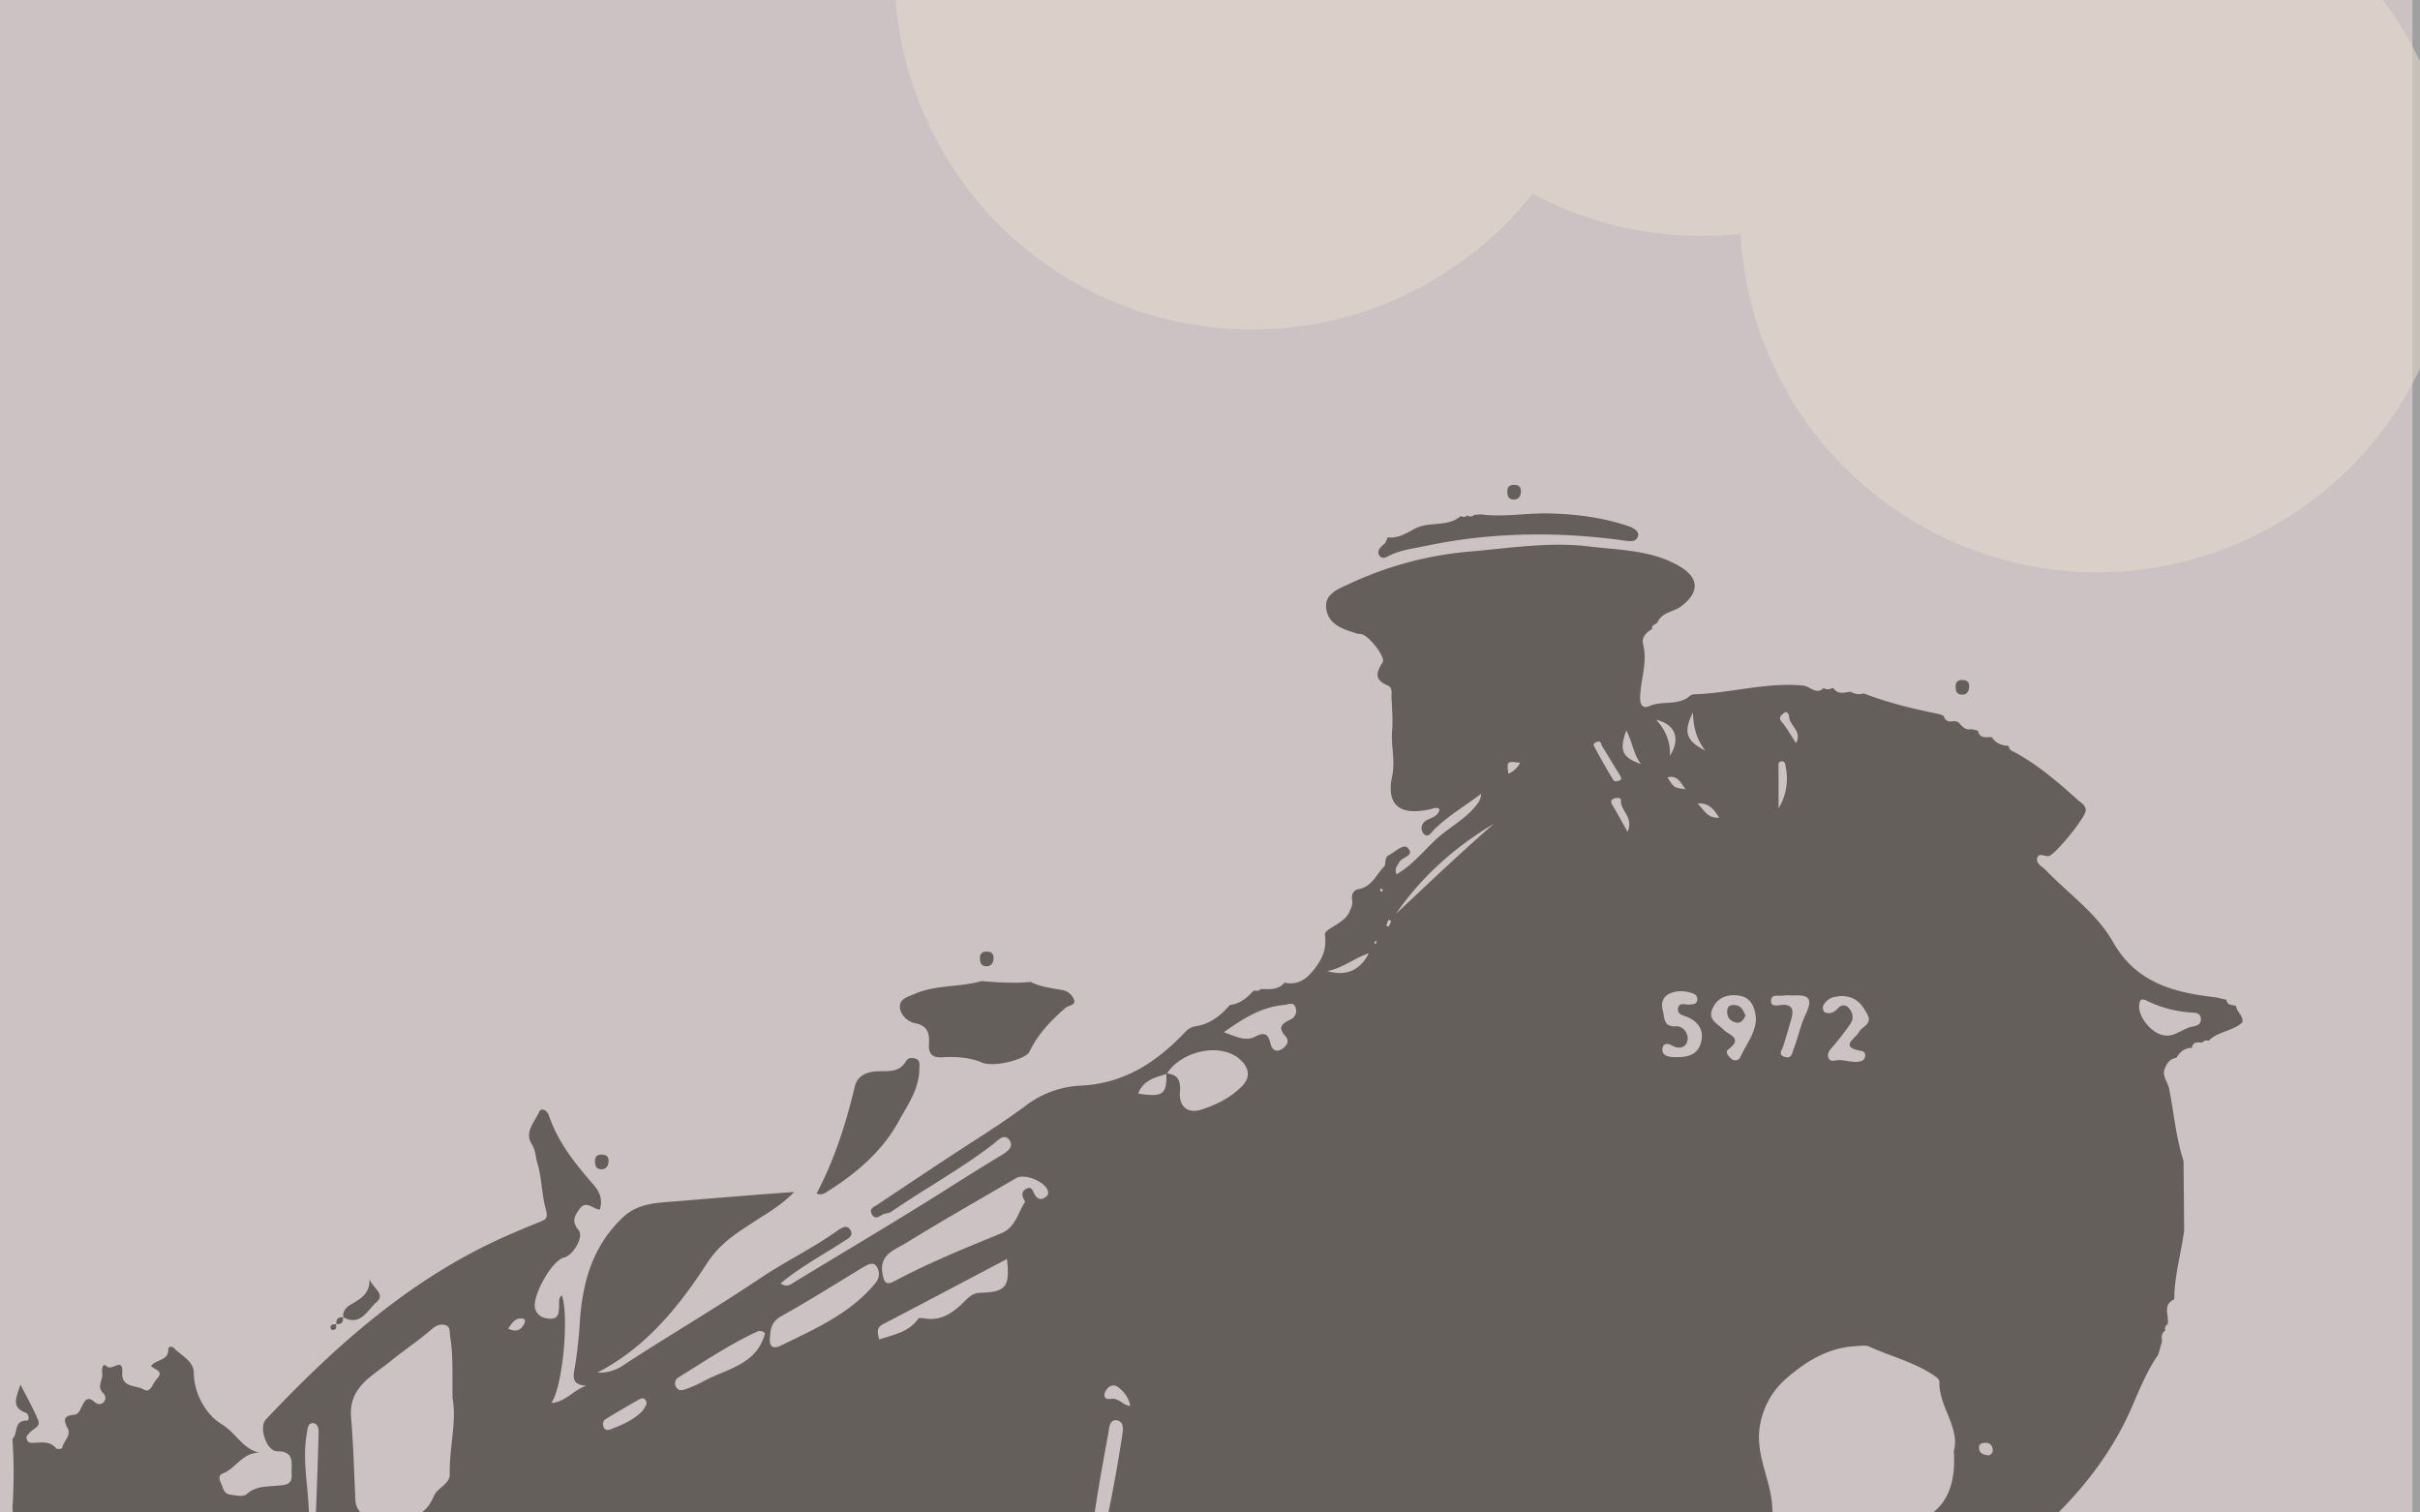 <svg id="Layer_1" data-name="Layer 1" xmlns="http://www.w3.org/2000/svg" xmlns:xlink="http://www.w3.org/1999/xlink" viewBox="0 0 1280 800"><rect x="0" y="0" width="1280" height="800" fill="#808080" stroke="none"/><defs><clipPath id="clip-path"><rect width="1280" height="800" style="fill:none"/></clipPath></defs><title>bg</title><g style="clip-path:url(#clip-path)"><rect x="-4" y="-261.09" width="1280" height="1322.45" style="fill:#bbaeb0"/><path d="M7.88,861.2q-.66-13.41-1.31-26.8a181.3,181.3,0,0,0,0-36.68,269,269,0,0,0,0-36.69c3.14-2.6.37-9.57,7.46-9.63,1.88,0,1.23-3.61-.5-4.22-8.22-2.92-4.44-8.95-2.74-14.86,3.2,6.3,6.74,12.46,9.46,19,1.34,3.19-2.6,4.33-4.34,6.27-1,1.09-2.39,2-1.7,3.85s2.32,1.78,3.8,1.72c4.21-.18,8.51-1.06,11.74,3,.41.51,3.11.06,3.13-.14.44-3.7,5-6.57,2.92-10.49-2.39-4.48-2.16-6.75,3.36-7.21,2.47-.21,3.15-2.57,4.14-4.46,1.47-2.79,2.82-5.83,6.62-2.36,1.43,1.3,3.39,1.73,4.91.15s.95-3.59-.38-4.91c-3.46-3.4.2-7-.4-10.43-.27-1.51,0-6,2.45-3.61,2.68,2.65,8.72-5.11,8.16,3.28-.55,8.23,7.47,6.52,11.44,9,3.46,2.15,4.71-3.44,6.91-5.69,4.18-4.3-1.84-4.94-3.14-6.88,3.15-3.63,9.37-2.67,9.13-8.82,0-1.28,2-1.61,2.89-.69,3.89,4.13,10.52,6.9,10.61,13.13.16,12,7.14,22.75,14.67,27.21,7.35,4.36,10.94,12.9,19.85,15.14-8.84,0-12.32,8.35-19.18,11-2.28.89-2,2.84-1.17,4.57,1.29,2.56,1.37,6.2,5.26,6.64,3,.34,6.54,1.51,8.86-.53,4.35-3.83,9.56-3.69,14.55-4.15,4.43-.41,9.46.1,8.92-6.06-.43-4.87,2.33-12.28-7.68-12.23-5.58,0-9.81-12.68-6-16.76,36.45-38.65,75.66-73.71,124.6-95.94,6.6-3,13.32-5.77,20-8.5,3.53-1.44,4.89-1.75,3.4-7.22-2.14-7.82-2-16.43-4.49-24.53-.94-3.06-.71-6.19-2.72-9.31-4.27-6.6,1.54-12,3.91-17.46.82-1.87,3.95-1.13,5.1,2.26,4.72,13.93,13.74,25.23,23.21,36.08,3.53,4,5.35,7.89,3.68,13.51-3.5,0-7.16-5.31-10.76-.24-2.61,3.67-4.3,6.56-.44,11.18,2.92,3.51-3,13.32-7.73,14.46-6.61,1.59-17.54,21.28-15.16,27.51,1.38,3.61,4.5,4.78,8,4.83,4.44.07,4.35-3.22,4.53-6.39.12-2-.56-4.32,1.43-6,4,10.56.47,49-5.57,57,7.5-.53,11.53-6.71,18.49-9.14-7.62-.53-7-4.4-6.06-9.56a222,222,0,0,0,2.7-24.46c1.47-20.77,6.57-39.46,22.44-54.76,7.16-6.9,15.81-7.75,23.07-8.34,22-1.77,44.09-3.7,67.87-5.36-6.89,7.09-14,11-20.63,15.33-9.54,6.25-18.43,11.54-25.46,22.32C359.2,691,341.74,712.67,316,726a22.18,22.18,0,0,0,12.34-3c24.32-16,49.56-30.62,73.76-46.9,13.06-8.78,27.4-15.67,40.35-24.81,2.08-1.46,5.69-4.33,7.61-.19,1.36,3-2.15,4.4-4.4,5.87-10.86,7.12-22.46,13.17-32.78,21.9,3.4,2.22,5.14.59,7.22-.68,27.42-16.71,55.13-33,82.23-50.19,9.07-5.76,18.19-11.46,27.39-17,3.58-2.15,6.74-4.77,4-8.2s-6,.51-8.47,2.44c-17.17,13.2-36.2,23.56-54,35.81-1.17.81-3,.63-4.27,1.33-2.2,1.2-4.43,2.93-6-.46-1.27-2.76,1.36-3.56,3-4.67q17.31-11.55,34.66-23.06c14.69-9.74,29.82-18.87,43.93-29.4A52,52,0,0,1,572,574.2c22.51-1.14,39.73-12.35,54.67-28.13a9.53,9.53,0,0,1,6-3.3c7.36-1.17,13-5.53,17.78-11.17l0,0c5.4-.59,9.17-3.89,12.67-7.66,1.38.18,2.76.39,3.83-.84,4.48.12,9.09.71,12.45-3.36,7.8,1.79,12.65-2.81,16.66-8.33,3.59-4.93,5.71-9.84,4.71-17-.44-3.19,10.39-5.79,13-12.18.79-1.94,1.91-3.78,1.41-6.1-.6-2.77.6-5.31,3.18-5.75,7.31-1.26,9.57-7.95,14-12.32.71-1.92-.07-4.59,2.16-5.7,3.31-1.66,7.68-6.18,9.9-4,4.37,4.23-2.89,4.92-4.3,7.68-1,1.87-2.69,3.28-1.44,6.4,8.07-4.68,13.91-11.88,20.37-18,7-6.63,15.81-10.87,21.86-18.61a9.78,9.78,0,0,0,2.54-6.29l.48-.32-.32.49c-8.36,6.37-17.53,11.68-25.09,19.13-1.55,1.53-3.31,4.88-5.67,1.92-1.7-2.14-1.17-5.37,1.87-7,2.64-1.38,5.87-1.95,6.72-5.63-1.54-1.52-3.24-.48-4.83-.12-15.73,3.55-23.53-1.69-20.29-17.29,1.8-8.69-.68-16.19,0-24.21.49-5.75-.09-11.61-.3-17.41-.08-2.36.68-5.43-2.06-6.55-7.06-2.89-6.17-6.89-2.65-12.18,1.69-2.55-6.4-13.27-10.82-14.84-.84-.29-1.84-.1-2.69-.38-6.8-2.24-14.47-4.24-16.16-12.24-1.84-8.67,6.3-11.41,11.84-14a187.68,187.68,0,0,1,64.32-17.21c20.82-1.78,41.7-5.22,62.61-2.67,16.35,2,33.27,1.75,48.3,10.71,10,6,10.26,13.7.43,21-4,3-10,3-12.41,8.35-.78,1.36-3.37,1.26-2.91,3.64-3.14,1.76-5.67,4.46-4.75,8,2.46,9.57-1.29,18.68-1.56,28-.14,4.72,1.85,6.1,4.87,4.74,6.92-3.12,15.31.09,21.52-5.47a4.3,4.3,0,0,1,2.58-.77c19.17-.65,37.9-6.5,57.36-4.59,3.58.35,6.75,5.12,10.72,1.28,1.72,1.24,3.41.46,5.11-.06,2.37,3.72,5.82,2.47,9.1,2a9,9,0,0,0,7.08.92c13,5.07,26.56,8.25,40.21,11l2,.88c.85,2.8,2.78,3.42,5.37,2.71l2.2.46c2,2,3.62,4.6,7.07,3.84l3.54.82c.84,4.6,4.52,3.12,7.34,3.48,2.07,3.31,5.3,4.33,8.91,4.6.09,2.33,2.08,2.72,3.6,3.56,12.18,6.73,22.65,15.73,32.92,25,1.75,1.58,4.18,2.65,4.19,5.52,0,3.66-15.91,23.1-19.39,24.1-2.15.61-5.46-2.2-6.29,1.2-.7,2.89,2.74,4.39,4.52,6.25,12,12.52,26.81,22.7,35.49,37.89C1129.79,519.94,1150,525,1172,527.53l5.63,1.28c.36,3.2,3.09,2.59,5.06,3.21.29,3.23,4,5.14,3.37,8.72-5.09,4.83-12.91,4.63-17.83,9.79-1.41-.56-2.53.06-3.58.94-2.3-.12-4.79-.61-5.3,2.76-3.77.08-6.34,2.06-8.13,5.25a7.15,7.15,0,0,0-5.71,4.73c-2.56,4.3.85,7.67,1.77,11.43,2.55,12.79,3.58,25.9,7.65,38.39l.33,36.84c-1.57,11.91-5.09,23.54-5.23,35.67l-.13.75c-6.29,3-2.49,8.68-3.33,13.12a2.65,2.65,0,0,0-1.26,3.35c-2.17,1.36-2.13,3.39-1.69,5.55l-2.07,7.24c-6.33,9-10.26,19.43-14.6,29.15-17.72,39.77-49,66.75-82.46,91.35-6.44,4.73-8,8.51-6.86,14.1a333.9,333.9,0,0,0,9.5,37c1,3.12-.41,10,4.61,9.13,4.5-.8,1.87-6.93,1.62-10.45-.54-7.5,5.13-7.59,9.44-8.55,4.92-1.09,6.21,2.68,7.67,6.9,2.56,7.45.22,15.3,2.74,22.62-.82,4.31-1.1,8.61.19,12.89,1.22,6.08,6,2.69,9.21,3.51l3.54.38c16.87,4.13,33.9-.39,51,1.16,22.33,2,44.94-.52,67.41,1.32,2.89.24,6.72,2.19,8.89-2l9.55-.56c11.47,6.18,23.74,3.25,35.2,1.3,6.16-1,11,1.54,16.51,1.11,10-.8,4.32,9,8.24,12.2a5.56,5.56,0,0,0,.61,5.36c-1.17,11.39,2.22,22.24,5.18,32.85.87,3.12.57,9.68,6.69,10.53-.68,3.6,2.22,4.86,4.3,6.65,1.78,5.38,6.43,3.69,10,3.74,15.78.22,31.56.14,47.33.13q39.53,0,79-.09l-.11-.12c2.93,5.07-1.62,11.76,3.51,16.35a2.89,2.89,0,0,0,.47,3.45c.12,13.69.26,27.38.35,41.07,0,2.65,1.49,4.49,3,6.47,21.57,28.33,24.06,58.14,6.68,89.45a13.66,13.66,0,0,0-.82,2.51l-.41.29.08.5c-4.22,2.08-6.63,6.05-9.57,9.42-7.12,8.19-18.23,9.39-26.47,15.57l-3.63.58c-14.29.52-28.64,1.93-42.29-4.33-3.93-1.81-7.49-5.31-12.47-3.7a255.27,255.27,0,0,0-36.48,0,262.8,262.8,0,0,0-36.48,0,64.13,64.13,0,0,0-18.25,0c-5.18-.49-5.24,3.61-5.1,6.69.29,6.4-2.11,11.53-5.11,17a203.08,203.08,0,0,1-13.55,21.07c-1.75,2.41-3.56,4.42-.5,6.86,5.34,4.26,6.78,10.64,8.19,16.62,1.73,7.33,4.81,12.67,12.47,14.44l-.41,3.53c-6.39-.38-6.5,3.4-5.93,8.34,1.63,13.93,3,27.88,4.31,41.84.77,8.18-.18,17-4.48,23.19-2.51,3.59-4.89,5.65-2.37,9.13,2.83,3.9,6.86,5.35,11.82,2.58,7.73-4.33,11.13-2.72,13.37,5.94.74,2.88.29,6.37,4.63,6.62l.07.08c.74,4.64,7,4.31,7.84,8.89l-4.11,5.88c-5.6,2.78-3.78,5.65-.11,8.54l1,2.11c-1.74,4-4.76,1.92-7.41,1.57l-1.63-1.58c-5-8.72-11.43-15.84-21.3-19.13-3.11-1-7.48-3.53-8.92-.08-1.72,4.12-7.18,9.12-1.64,14,11.52,10.06,10.31,24,11.55,37.08.72,7.59-3.53,10.89-11,11.11-10.47.32-14.52-6.54-17.37-16.15-8.88,12.61-20.33,18.31-34.45,18.86-2.77.11-4.88,2.24-7.3,3.36-16.07,7.44-31.39,6.59-46.21-4-8.29-5.91-11.75-15.93-19.91-21.73-.5-2.28-2.34-2.68-4.17-2.77-11.2-.58-22.42-.74-33.58-1.7s-22.12,5.31-31.89,3.11c-14.66-3.29-28.88-1.74-43.25-1.81-32.7-.16-65.42,0-98.12.82-34.38.88-68.82-.66-103.13,4.83-15,2.4-30.49-1.82-45.3-6.1-6.93-2-11.26-1.21-10.53,7.66a57.62,57.62,0,0,1-.62,13.69c-.52,3.2-1.77,6.39-6.2,6.68-4.78.32-5.4-3.16-6.23-6.3-.79-3-1-6.11-1.79-11.31-5,12.74-10,23.33-22.3,27.42l-9.27.14c-3-1.32-6.57-.83-9.41-3.06-6.48-5.1-13.91-6.14-22.07-6.2-11.36-.08-16.42-9.36-21-18-11.08-20.92-14.63-44.12-18.67-67.06-1.16-6.59-3.87-9.73-10.14-12.14-15.55-6-32.77-6-47.62-14.32-4.37-2.45-3.9,2-4.13,4.48-1.07,11.24-1.63,22.51-4.79,33.48-2.68,9.28-4.45,18.83-7.31,28-2.31,7.45-18.57,10.53-27.62,6.44a61.91,61.91,0,0,0-41.75-3.48c-4.14,1-7.89,2.32-9.75-2.92-1.12-3.16-3.52-2.86-5.9-2.92a46.68,46.68,0,0,0-7.29,0c-13.74,1.93-25.75-3.82-38.26-8-7.52-2.49-15.73-2.12-23.55-4.39-13.28-3.84-27.57-1.77-40-11.87-6.38-5.18-17.45-6.47-26.58-8.45-5.95-1.29-11.33-1.46-15.72-6.83-1.76-2.14-5.64-3.73-9.63-4.15-22.81-2.42-44.65-8-63.07-22.86-3.56-2.87-8-1.39-12.09-3-8.59-3.51-15.39-10.09-24-13.2-8.24-3-16.31-12-25.64-1.55-.92,1-4.28.67-6.1-.06-8.61-3.43-17.39-5.26-26.68-4.36-1,.1-3-.54-3.08-1.08-1.48-8.67-8.24-4.91-13-5.7-6.78-1.13-14.08-4.25-20.22-2.71-8.07,2-15-.65-22.41-.94-5.67-.23-10.73-.68-14.53-5.3-6.84-8.29-17.27-4.39-25.51-7.7-14.54-5.85-31.81-7.33-39.06-25.11-1.71-4.18-9-3.85-10-9.6l-.81-36.72v-73.43q0-18.4,0-36.79t0-36.65V981.33q0-18.39,0-36.79L6,907.89c.13-5.74.3-11.47.38-17.2.09-6.43-1.3-12.9,6.39-17,3.92-2.11,3.31-7.66,1.66-11.66C13.14,858.86,10.4,858.83,7.88,861.2Zm609-293.45c6.15.47,7.69,3.75,7.22,9.76-.6,7.76,4.09,11.74,11.34,9.4,7.86-2.54,15.37-6.25,21.44-12.35,5.32-5.34,3.11-10.56-1.1-14.28-10.17-9-30.95-4.54-38.64,7.71-6,1.94-12.41,3.19-15.13,10.43C615.1,580.47,617.23,578.85,616.91,567.75Zm416.49,200c3.64-12.57-8-23.58-7.59-37.06,0-.86-1.17-2-2.07-2.62-10.65-7.45-23.29-10.46-34.91-15.75-2.29-1-4.66-.41-7.09-.3-14.73.71-26.76,8.18-37.07,17.28a41.91,41.91,0,0,0-13.52,23.46c-3.43,16.47,6,30.09,6.32,45.44.06,3.34,3.12,6.38,6.12,7.55,8.52,3.3,17.15,6.57,26,8.62,17.66,4.1,33.23-4.61,48-11.49C1030.21,797.08,1034.62,783.58,1033.4,767.78Zm-794-28.15c-.21-12,.44-22.36-1.28-32.67-.38-2.3.31-5.35-2.77-6.11-2.68-.66-4.81.39-7.19,2.44-7,6-14.73,11.16-21.91,17-9.59,7.77-21.85,13.51-20.52,29.39,1.23,14.59,1.57,29.25,2.29,43.88.23,4.73,3.51,8.31,7.26,8,12-.9,26.87,7.44,34.32-10.4,1.66-4,8.46-6.33,8.33-11.25C237.51,765.9,241.68,752.08,239.38,739.63Zm302.87-104c-2-3.21-1.91-5.34.26-6.63,3.47-2.06,3.75,1.33,5,3.21,1.06,1.61,2.55,2.64,4.61,1.55,1.38-.73,2.54-1.59,2.21-3.47-.87-5-12.25-9.81-16.84-7.12-19.42,11.36-39,22.43-58.15,34.26-5.82,3.59-14.45,6-12.54,16.31.74,4,1.49,6.51,6.27,3.95,18.26-9.78,37.44-17.48,56.56-25.35C537.28,649.16,538.47,641.13,542.25,635.61Zm-135,71.7c-.5,4.63,1.33,6.59,5.72,4.44,18-8.81,36.45-16.73,49.83-32.76,2.75-3.29,2.51-6.39.93-9-1.8-2.91-4.89-1-7.22.34C442.12,679,427.89,688,413.24,696.18,408.33,698.93,407.5,702.65,407.29,707.31ZM906.7,1390.44c-7.13-4.92-8.62-12.29-16.69-12.3-4.65,0-11.07.9-10.63-7.53.08-1.39-2.49-1.17-4-1.18-5.14,0-10.3-.31-15.42,0-6.56.46-13.63,10.54-12.88,17.27.32,2.78,1.41,3.7,3.93,3.7C868.74,1390.43,886.43,1390.44,906.7,1390.44ZM465,708.5c8-2.63,15.79-4,20.65-10.94.42-.6,2.28-.41,3.41-.22,9,1.55,15.37-3.28,21.18-9.07,2.44-2.44,4.55-4.41,8.41-4.49,13.39-.31,15.69-3.3,13.93-17.85-22,11.59-43.73,23.11-65.54,34.48C463.18,702.41,464.32,705.17,465,708.5Zm39.2,258.74a26.16,26.16,0,0,0,.15,18c.79,2.3,1.81,5.47,5.33,5.43,11.79-.15,23.58-.24,35.36-.61,4.84-.15,6.18-4.84,7.59-8.11,1.11-2.56-2.48-5.52-4.62-5.67-8.71-.59-18-2.25-26.1.07C508,980.32,508.29,981.45,504.18,967.24Zm71.91-124.72c-1.08.71-1.79.91-1.94,1.32-8.67,23.52-9.53,48.73-15.57,72.82-.53,2.12,0,3.64,2.53,3.59,2.12,0,3-1.14,3.45-3.33,4.3-20.76,8.65-41.51,13.23-62.2C578.78,850.26,577.39,846.66,576.09,842.52Zm-1.34-9.06c3-2.12,5.11-4,5.75-6.77,5.12-22.21,9.54-44.56,13-67.09.49-3.21,1.29-7.75-2.94-8.36-3.83-.54-3.9,4.35-4.36,6.88-3.19,17.4-6.46,34.82-8.57,52.37C576.72,817.91,571.93,824.83,574.75,833.46ZM897,1000.6c2.26,2.91,3.77,1.29,5.23.46,6.53-3.71,13.16-7.25,19.51-11.26,12-7.55,24.29-14.67,33.85-25.45,1.87-2.11,5.84-4.32,2.89-7.41-2.79-2.92-5.15.5-7.51,2.43-11.89,9.7-23,20.4-36.14,28.53C908.69,991.72,903,996.33,897,1000.6ZM404.64,705.24a3.5,3.5,0,0,0-4.13-.92c-14.71,6.79-28.11,15.87-41.85,24.36a3.63,3.63,0,0,0-1.08,4.88c1,2,3,2,4.76,1.31a59.16,59.16,0,0,0,9.1-3.92C383.7,724,400.11,722.35,404.64,705.24ZM319.89,929.85c6.82-18.1-11.54-56.37-25.72-55C311.33,888.76,311.61,910.5,319.89,929.85ZM885.54,559.11c7.64.34,12.27-1.53,14-7.12,2-6.46-.69-11.14-6.8-13.94-2.28-1-6-1.37-5.11-5,.79-3.16,4.08-1.41,6.27-1.73,1.49-.21,3.14,0,3.71-1.83a3.18,3.18,0,0,0-1.69-3.84c-4.32-1.65-9-2-13.14.06-3.17,1.54-4.34,4.92-3.32,8.62s.17,8.89,6.85,8.52c4.47-.24,6.75,4.24,6.3,7.19-.59,3.92-4.24,5.28-8.44,2.89-1.67-1-4.44-1.52-4.86,1.74-.33,2.51,1.45,3.85,3.79,4.24A12.7,12.7,0,0,0,885.54,559.11Zm87.71-32.27a19.37,19.37,0,0,1-2,.32,8.39,8.39,0,0,0-7,5.1c-.35.8.19,2.82.83,3.11,2.81,1.26,5.06.13,7.11-2.14,1.57-1.73,4-2,5.59-.18,2.14,2.39,3,5.5,1,8.37a128.5,128.5,0,0,1-10.24,13.17c-3.26,3.53-1.2,7.06,1.45,6.45,4.69-1.09,8.78,1.14,13.15.51,1.66-.24,2.91-.85,3.31-2.52s-.17-2.8-2.12-3.16c-11.69-2.2-3.17-6.29-1-10.1,1.64-2.95,7.19-4,4.34-9.27S981.64,526.67,973.25,526.84ZM647.33,546c6.23,2.19,11.39,5,16.52,2.33s7-1.37,8.17,3.71c.74,3.18,3,4.81,6.09,2.77,2.32-1.54,4.3-4,1.75-6.81-4.22-4.62-1.77-6.62,2.58-8.67a5,5,0,0,0,2.93-6c-1-3.79-3.86-2-5.93-1.8C667.65,532.52,657.94,538.35,647.33,546Zm91.1-62.69c17.09-16.07,34.08-32.23,51.77-47.64C769.65,448,752,463.44,738.43,483.29Zm190.34,55.22c-.55-5.57-2.47-10.85-8.67-11.85-5.74-.93-11.27.4-14.2,6.56s2.6,8.11,5.64,11.29c2.81,3,10.63,4.43,2.7,10.47-2.29,1.75.43,3.95,1.59,5.09a3,3,0,0,0,4.68-.93C923.5,552.38,928.69,546.51,928.77,538.51ZM604.18,1260.89c.2-8.37-2.52-15.21-6.24-15-6.91.34-11.83,3.8-11.76,11.13.1,10,9.5,5.54,14.36,8.17C603.54,1266.79,604.45,1263.68,604.18,1260.89Zm541.73-713.17c4.73.36,8.77-3.81,13.84-4.75,2.2-.41,4.37-1.11,4.35-3.78,0-3.43-2.86-3.53-5.25-3.64a62.53,62.53,0,0,1-23.35-6.22c-3-1.42-3.72-.56-4,2.18C1130.64,538,1138.89,547.81,1145.91,547.72ZM948,526.53a30.23,30.23,0,0,0-4.9.05c-2.38.44-6.44-1.09-6.33,2.93.09,3.44,3.84,2.12,5.92,2,5.57-.25,6,2.87,4.9,7-1.32,5-2.89,9.9-4.37,14.84-.63,2.09-3.12,4.55.92,5.73,3.59,1,3.73-2.11,4.54-4.22,2.36-6.12,3.73-12.79,6.46-18.54C959.92,526.35,954.54,526.35,948,526.53ZM680.59,921.05c4.93-.71,9.92.37,14.08-3.29,2.41-2.12,4.92-4.07,3.56-7.53-1.26-3.19-4.46-2.46-7.16-2.56-6.89-.26-11.77,4.3-17.3,7.28-1.5.8-3.68,1.62-3,3.92.61,2.13,2.86,2,4.59,2.14A48.54,48.54,0,0,0,680.59,921.05Zm-65.67,51.3c-1.57-.22-4.44,1.12-3.48,5,.75,3.07.41,10.14,4.07,8.34,6-3,12-2.42,18-3.68,1.09-.23,2.1-2.07,2.66-3.38s-.59-2.4-1.86-2.19C628,977.51,623,972.8,614.92,972.35Zm-451.59-166h2.31c.45-.71,1.27-1.41,1.3-2.14.61-15.55,1.19-31.1,1.59-46.65.05-2-.51-4.82-3.14-4.81s-2.69,3-3,4.91C159.34,774.06,164.12,790.1,163.33,806.39Zm178.72-64c-.47-2.77-2-3.26-3.93-2.18-6,3.4-12,6.89-17.86,10.51-1.37.84-1.57,2.57-1,4.11.74,1.89,2.34,1.75,3.79,1.19,6.15-2.39,12.26-4.93,16.9-9.89A16.22,16.22,0,0,0,342.05,742.34Zm218.88,235c.31,3.28-.84,7,1.59,9.68,2,2.15,1,7.22,4.91,6.77,5.35-.63-.72-4.29,1-6.29.56-.67.61-2,1.24-2.33,10.45-4.7,2.22-8.19-.86-11.69-1.64-1.87-3.34-5.35-6.44-3.7C559.52,971.26,561.14,974.71,560.93,977.33ZM845.16,392.28c-1.2.34-2.72,1.06-2.06,2.31q4.95,9.32,10.43,18.31c.29.48,2.36.38,3.22-.12,1.33-.77.55-1.94-.12-3-3.14-5.05-6.17-10.17-9.31-15.22C846.77,393.67,847,392,845.16,392.28ZM406.79,916.65c11.5,11.19,13,11.21,19.35.34C419.67,919.35,414,915.56,406.79,916.65ZM940.72,427.53A30.3,30.3,0,0,0,944.59,406c-.28-1.65-.32-3.28-2.14-3.29-2.12,0-1.78,1.79-1.76,3.35C940.76,413.18,940.72,420.36,940.72,427.53ZM597.82,743.65c-.87-4.74-3.46-7.71-6.65-10.1a3.88,3.88,0,0,0-5,.44c-1,1-2.07,2.57-2,3.86.08,2.65,2.54,2.1,4.17,2C591.94,739.64,593.87,743.23,597.82,743.65ZM724,504.23c-7.63,2.5-14,8-22.05,9.39C711.89,516.49,719.27,513.45,724,504.23ZM883.29,399.76c5.74-9.19,2.79-16.6-7.29-19.07C880.94,386.2,883.61,392.31,883.29,399.76Zm12.13-22.89c-5.09,10.25-3.75,14.9,6.5,20.11C896.79,390.24,895.68,383.76,895.42,376.87ZM868,404.15c-4-5-4.52-11.66-7.81-17.77C856.36,396.9,858,400.67,868,404.15ZM860.87,440c3.39-7.87-3.91-11.07-3.49-16.62.11-1.58-2.23-1.54-3.69-1-1.87.74-1.75,1.9-.8,3.5C855.41,430.11,857.77,434.45,860.87,440Zm89.06-46.9c3.55-6.36-3.56-9.25-3.62-14.1,0-1-1.13-3.45-3-1.69-.86.83-2.9,2.05-1,4.4C945.13,385,947.25,388.94,949.93,393.06Zm-40.6,39.46c-3-5-6-8.11-11.48-7.49C901.07,427.79,902.69,432.92,909.33,432.52Zm-17.66-15.09c-2.62-2.69-3.68-7.57-9.7-6.34C885.4,416.7,885.4,416.7,891.67,417.43Zm159.87,352.31a2.7,2.7,0,0,0,2.39-3.44,3.39,3.39,0,0,0-3.61-3.16c-1.79,0-3.76.32-3.55,2.84S1048.7,769.44,1051.54,769.74ZM804,403.47c-7-.91-7-.91-6.2,5.8A12.32,12.32,0,0,0,804,403.47ZM268.75,702.75c4.16,1.94,6.61,1,8.46-2.44.69-1.29.65-2.61-.65-2.83C272.69,696.82,271,699.61,268.75,702.75ZM734.42,486.44c-.45,1.11-.87,2.11-1.18,3.14a5.87,5.87,0,0,0,1.26.55,19.85,19.85,0,0,0,1.34-2.88A10.3,10.3,0,0,0,734.42,486.44Zm-2.82-15.63a7.66,7.66,0,0,0-1.13-.86c-.09-.05-.61.39-.58.49a8.71,8.71,0,0,0,.65,1.34Zm-4,26.7a9,9,0,0,0-.6,1.34c0,.14.34.39.53.59a8.47,8.47,0,0,0,.62-1.38C728.24,497.94,727.84,497.69,727.65,497.51Z" style="fill:#312a25"/><path d="M545.12,519.36c5.2,2.64,10.94,3.28,16.55,4.26a8.25,8.25,0,0,1,6.27,4.74c1.5,3.44-2.71,3.32-4.27,4.66-7.76,6.69-14.67,13.94-19.21,23.34-1.93,4-18.71,8.24-24.75,5.76-7-2.89-14.08-3.31-21.37-2.89-4.92.28-7.32-1.54-7-6.83s-.27-9.92-7.5-11.24c-3.48-.64-7.89-4.29-7.88-8.82,0-4.11,4.46-5.19,7.79-6.63,11.28-4.91,23.76-3.45,35.33-6.78C527.73,519.6,536.41,520.27,545.12,519.36Z" style="fill:#312a25"/><path d="M431.91,631.29c9.48-17.91,15.54-37,20.23-56.65,1.39-5.83,6.46-7.74,11.92-8,5.7-.23,11.64.84,15.24-5.47,1-1.71,3.12-1.84,4.94-1.24,2.78.93,2,3.45,2,5.43,0,10.53-6,18.82-10.73,27.42-9,16.53-23.05,28.23-38.76,38A4.83,4.83,0,0,1,431.91,631.29Z" style="fill:#312a25"/><path d="M783.4,272.07c11.83,1.58,23.6-.75,35.42-.51,14.45.29,28.56,2.08,42.31,6.67,2.81.94,5.83,2.69,5.28,5.15-.81,3.64-4.54,2.92-7.67,2.49-35.07-4.82-70-4.41-104.74,2.91-6.1,1.28-12.32,2-18.1,4.61-2.08.94-4.82,3.05-6.44.22-1.37-2.39.89-4.39,2.85-6.05.81-.68,1-2.06,1.53-3.12l.47-.19c5.33.56,10-2.46,14.07-4.62,7.79-4.13,17.32-.54,24.23-6.7a2.91,2.91,0,0,0,3.54-.29,2.8,2.8,0,0,0,3.67-.32Z" style="fill:#312a25"/><path d="M181.63,696.86c-.63-3.31,1.55-5.47,3.76-6.77,5.16-3,10.38-5.69,10.06-13.63,1.47,4.75,8.77,7.93,3.76,12.22-4.82,4.12-8.47,13.23-17.78,8Z" style="fill:#312a25"/><path d="M801.17,256.46c2.79.13,3.56,1.79,3.22,4.3s-1.92,3.73-4.39,3.41c-2.28-.3-2.67-2.09-2.74-4C797.16,257.38,798.6,256.32,801.17,256.46Z" style="fill:#312a25"/><path d="M522.23,503.32c2.78.14,3.56,1.8,3.22,4.31s-1.92,3.72-4.39,3.4c-2.28-.29-2.67-2.08-2.74-4C518.21,504.25,519.66,503.19,522.23,503.32Z" style="fill:#312a25"/><path d="M1038.28,359.66c2.78.14,3.55,1.8,3.21,4.31s-1.92,3.72-4.39,3.41c-2.28-.3-2.67-2.09-2.74-4C1034.26,360.59,1035.71,359.53,1038.28,359.66Z" style="fill:#312a25"/><path d="M318.6,610.71c2.78.14,3.56,1.8,3.22,4.31s-1.92,3.72-4.39,3.4c-2.28-.29-2.67-2.08-2.74-4C314.59,611.64,316,610.58,318.6,610.71Z" style="fill:#312a25"/><path d="M177.73,700.27c.15,1.51.44,3.15-1.79,3.23a1.57,1.57,0,0,1-1.12-1c-.07-2.3,1.64-2,3.1-2Z" style="fill:#312a25"/><path d="M177.92,700.47c-.25-2.76.85-4.1,3.71-3.61l-.2-.2c.33,2.83-.87,4.07-3.7,3.61Z" style="fill:#312a25"/><path d="M923.25,537.17c-1,2.25-2.55,4.15-4.66,3.77-3.11-.57-5.33-2.59-5.05-6.37.24-3.21,2.76-3.13,4.61-2.9C921.14,532,922.16,534.8,923.25,537.17Z" style="fill:#312a25"/><path d="M94.85-14.76a188.94,188.94,0,0,0,187-41.69A189.11,189.11,0,0,0,334.1-30.1a188.38,188.38,0,0,0,140.78-10C462.7,49,515.68,136.64,604.22,165.18a189.07,189.07,0,0,0,206.35-62.75,189.68,189.68,0,0,0,31.28,13.26,188.41,188.41,0,0,0,78.76,8A189,189,0,0,0,1051.4,293.55c99.34,32,205.84-22.56,237.86-121.91S1266.7-34.21,1167.36-66.23a188.41,188.41,0,0,0-78.76-8A189,189,0,0,0,957.81-244.08c-77.26-24.91-147.87-30.19-195.39,30-9.84-5.25-75,35.71-86,32.17-48.38-15.59-58-94-100.35-73.32,12.18-89.06-37.47-106.09-126-134.63-67.58-21.78-222.89-56.5-271.39-11.31-15.56-11.17-91.4,13.61-110.61,7.42C-31.29-425.79,5-352-27-252.62S-4.5-46.78,94.85-14.76Z" style="fill:#decdbd;opacity:0.56"/><rect x="-115.5" y="-265.5" width="1479" height="1990" style="fill:#fff;stroke:#000;stroke-miterlimit:10;opacity:0.25"/></g></svg>